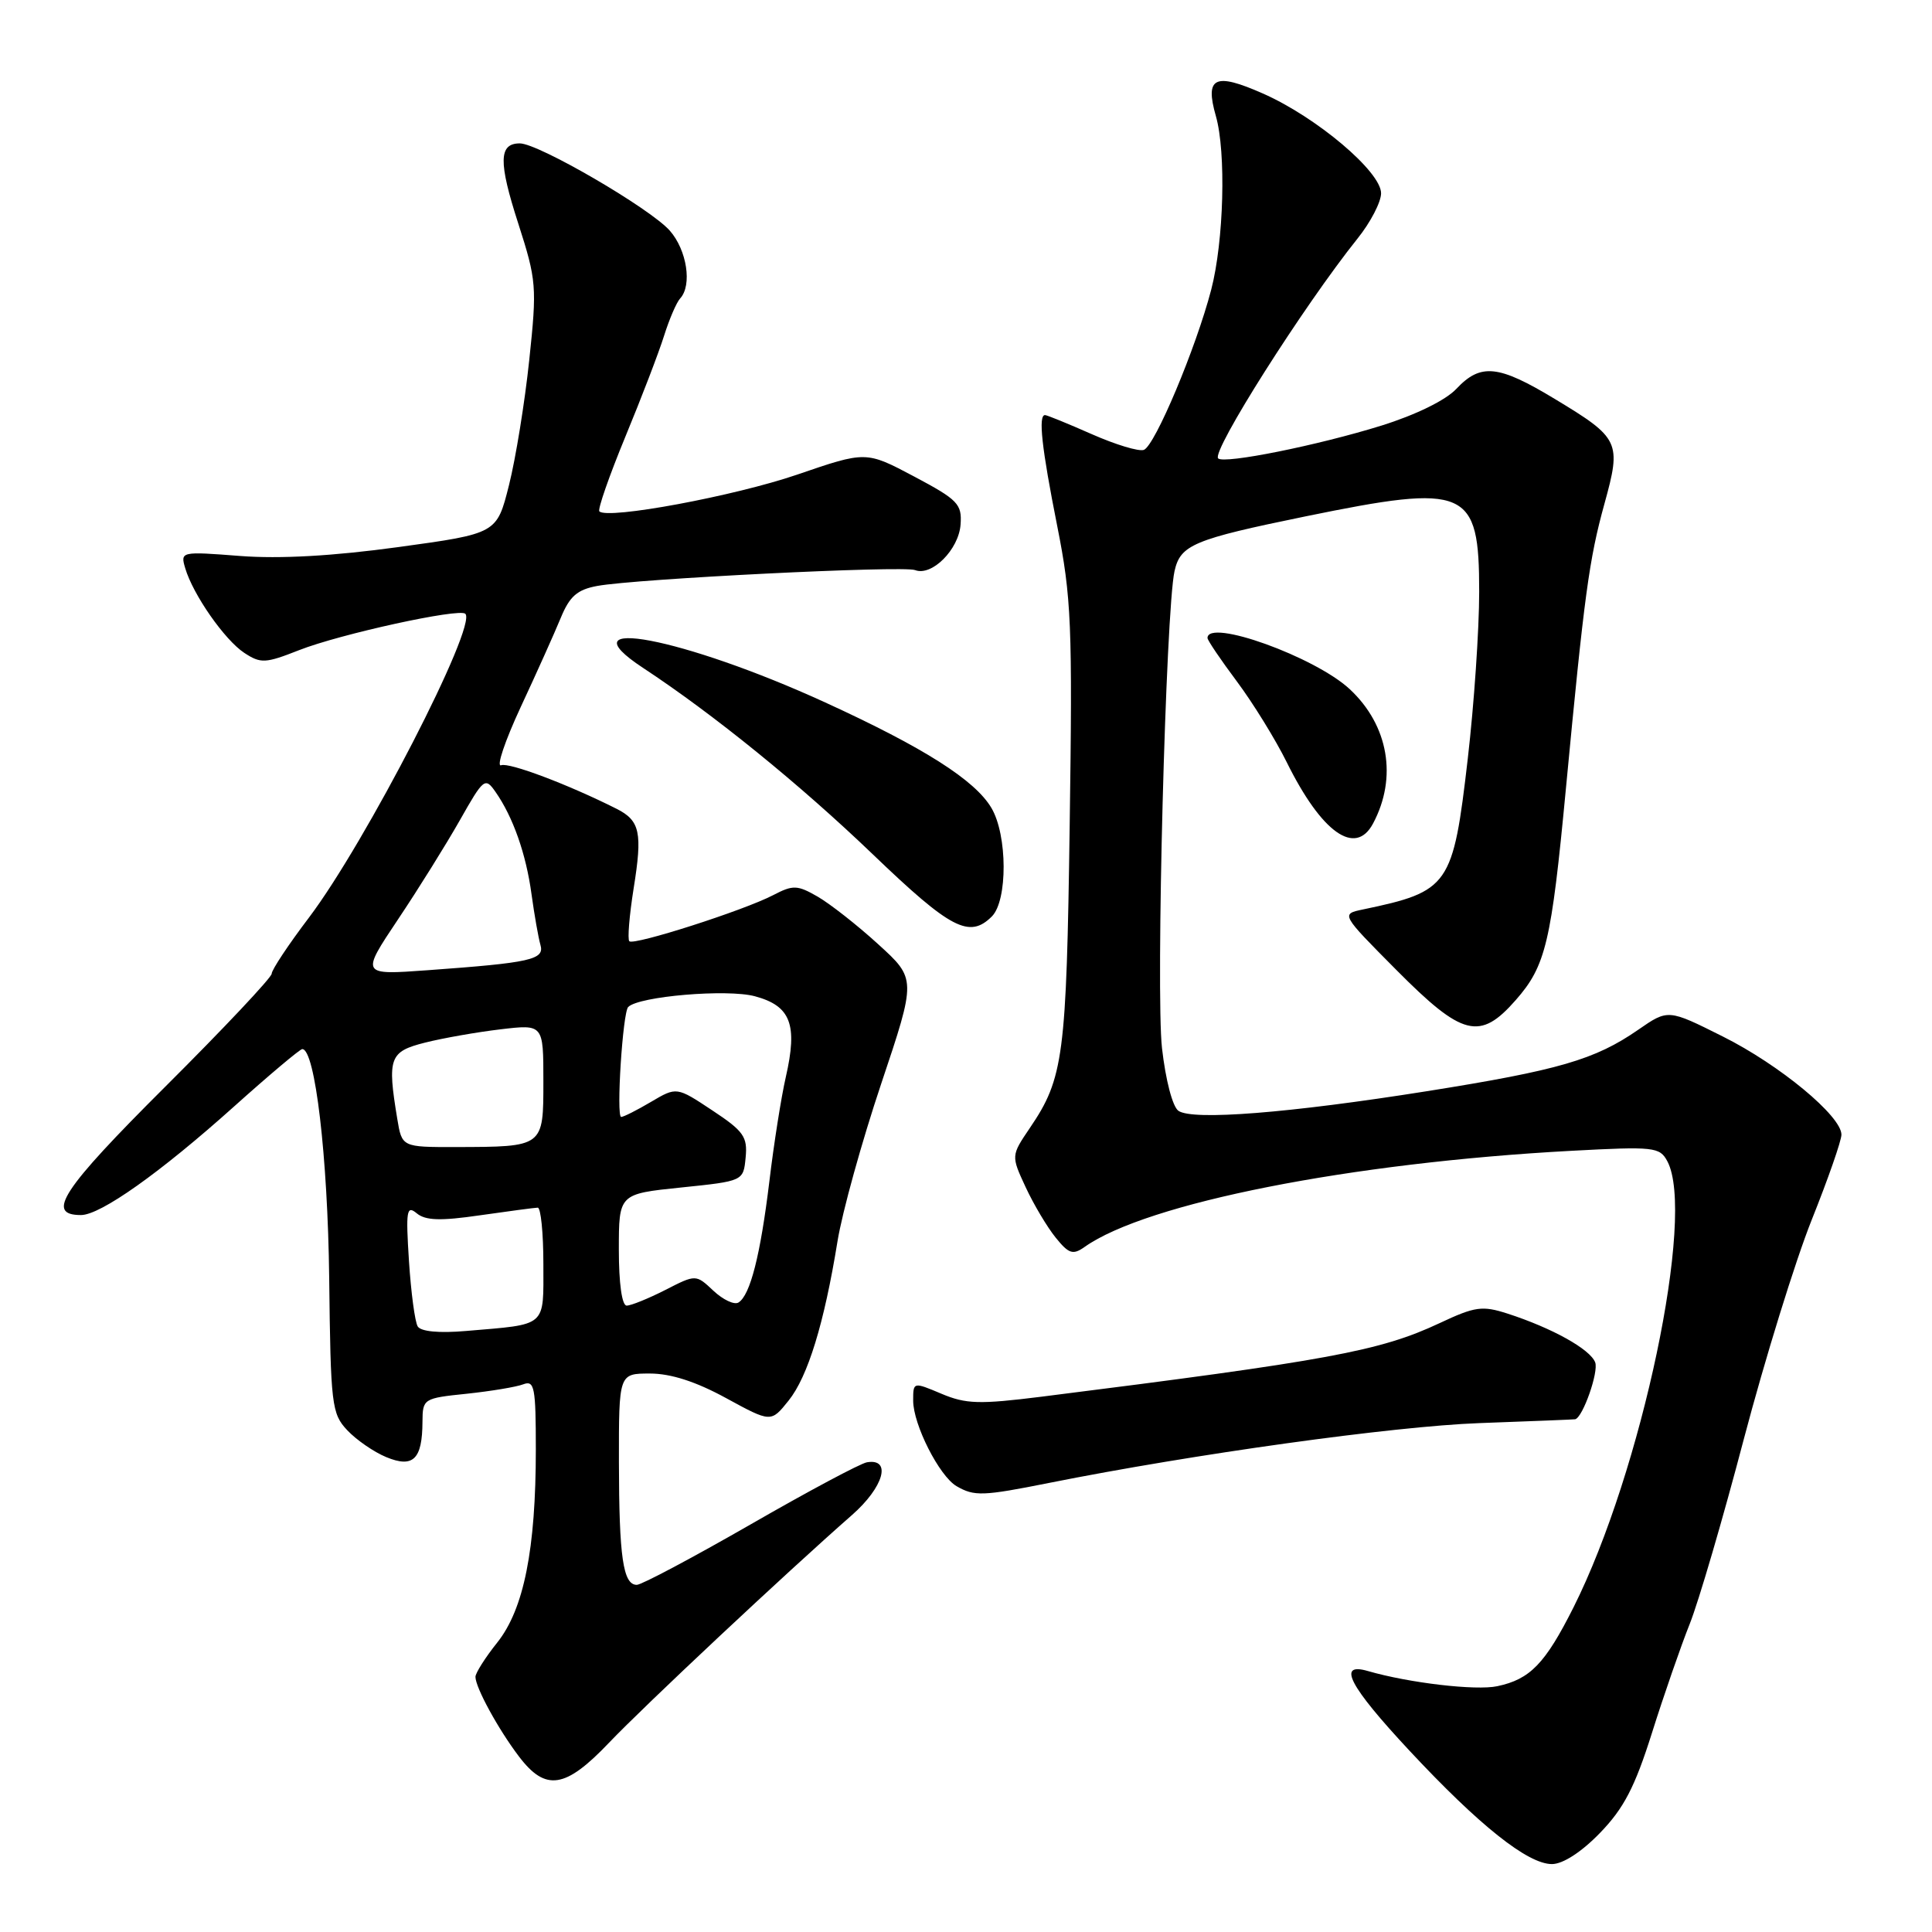 <?xml version="1.0" encoding="UTF-8" standalone="no"?>
<!DOCTYPE svg PUBLIC "-//W3C//DTD SVG 1.1//EN" "http://www.w3.org/Graphics/SVG/1.1/DTD/svg11.dtd" >
<svg xmlns="http://www.w3.org/2000/svg" xmlns:xlink="http://www.w3.org/1999/xlink" version="1.1" viewBox="0 0 256 256">
 <g >
 <path fill="currentColor"
d=" M 212.00 242.88 C 215.16 239.62 216.62 236.82 218.89 229.63 C 220.47 224.61 222.73 218.10 223.90 215.17 C 225.07 212.24 228.30 201.22 231.07 190.67 C 233.85 180.13 237.89 167.07 240.06 161.64 C 242.23 156.22 244.00 151.14 244.00 150.35 C 244.00 147.88 235.81 141.10 228.26 137.33 C 221.03 133.71 221.03 133.71 217.07 136.45 C 211.35 140.41 206.55 141.81 189.07 144.59 C 170.81 147.49 158.05 148.50 156.15 147.19 C 155.37 146.65 154.45 143.11 153.97 138.88 C 153.14 131.43 154.47 80.91 155.63 75.68 C 156.41 72.19 158.13 71.47 173.00 68.42 C 194.43 64.03 196.00 64.72 196.00 78.41 C 196.00 83.42 195.32 93.36 194.49 100.51 C 192.53 117.42 192.05 118.11 180.59 120.51 C 177.67 121.12 177.67 121.12 185.06 128.56 C 193.79 137.35 196.10 137.93 200.85 132.51 C 204.83 127.98 205.56 124.89 207.49 104.50 C 209.92 78.88 210.56 74.11 212.60 66.74 C 214.86 58.56 214.63 58.06 206.03 52.87 C 198.54 48.34 196.20 48.10 192.98 51.52 C 191.57 53.03 187.60 54.97 183.06 56.39 C 174.65 59.01 162.18 61.52 161.41 60.74 C 160.50 59.83 172.73 40.54 179.88 31.61 C 181.60 29.47 183.00 26.77 183.00 25.61 C 183.00 22.75 174.46 15.53 167.34 12.39 C 160.96 9.57 159.63 10.21 161.11 15.38 C 162.48 20.17 162.17 31.94 160.49 38.39 C 158.47 46.13 153.04 59.05 151.57 59.61 C 150.92 59.86 147.82 58.92 144.67 57.53 C 141.52 56.14 138.73 55.00 138.47 55.00 C 137.55 55.00 138.03 59.35 140.08 69.66 C 141.97 79.17 142.12 82.75 141.74 109.31 C 141.31 139.98 140.93 142.88 136.47 149.45 C 133.97 153.14 133.97 153.14 135.91 157.32 C 136.98 159.62 138.77 162.62 139.89 164.00 C 141.62 166.14 142.17 166.32 143.71 165.23 C 151.92 159.41 178.94 154.07 208.18 152.49 C 219.18 151.90 219.92 151.98 220.93 153.87 C 224.71 160.93 217.54 194.98 208.49 213.00 C 204.74 220.45 202.75 222.51 198.40 223.43 C 195.56 224.04 186.70 223.00 181.25 221.42 C 177.11 220.22 178.77 223.40 186.75 231.96 C 196.00 241.88 202.43 247.00 205.64 247.00 C 207.09 247.00 209.55 245.41 212.00 242.88 Z  M 80.68 230.94 C 85.34 226.05 104.14 208.43 112.88 200.76 C 117.10 197.06 118.19 193.21 114.88 193.76 C 114.02 193.90 107.07 197.61 99.43 202.01 C 91.78 206.40 85.01 210.00 84.38 210.00 C 82.56 210.00 82.03 206.34 82.01 193.75 C 82.00 182.00 82.00 182.00 86.12 182.00 C 88.89 182.00 92.21 183.07 96.20 185.25 C 102.16 188.50 102.16 188.50 104.49 185.59 C 107.04 182.42 109.21 175.36 110.97 164.50 C 111.59 160.65 114.20 151.25 116.76 143.61 C 121.42 129.71 121.42 129.71 116.36 125.11 C 113.58 122.57 109.96 119.74 108.33 118.80 C 105.65 117.26 105.08 117.24 102.45 118.61 C 98.53 120.65 83.98 125.31 83.39 124.72 C 83.13 124.47 83.39 121.31 83.96 117.72 C 85.15 110.32 84.81 108.74 81.70 107.17 C 75.30 103.95 67.46 100.99 66.40 101.40 C 65.74 101.65 66.91 98.18 69.00 93.68 C 71.10 89.18 73.48 83.87 74.30 81.88 C 75.48 79.01 76.48 78.13 79.14 77.64 C 84.29 76.69 119.65 74.93 121.25 75.54 C 123.47 76.40 127.04 72.82 127.28 69.51 C 127.48 66.79 126.93 66.22 121.13 63.14 C 114.75 59.76 114.75 59.76 105.63 62.89 C 97.30 65.74 80.52 68.86 79.42 67.76 C 79.17 67.51 80.72 63.07 82.85 57.90 C 84.99 52.73 87.30 46.70 87.99 44.50 C 88.68 42.30 89.64 40.07 90.12 39.55 C 91.74 37.80 91.02 33.14 88.75 30.56 C 86.14 27.61 71.35 19.00 68.88 19.00 C 66.08 19.00 66.03 21.44 68.68 29.64 C 71.09 37.14 71.16 37.97 70.13 47.69 C 69.54 53.30 68.33 60.77 67.44 64.30 C 65.83 70.70 65.83 70.70 52.79 72.49 C 44.10 73.68 37.11 74.07 31.82 73.67 C 23.97 73.06 23.89 73.08 24.54 75.28 C 25.57 78.79 29.77 84.80 32.37 86.51 C 34.55 87.94 35.16 87.91 39.63 86.15 C 45.04 84.02 60.89 80.55 61.66 81.33 C 63.25 82.92 48.45 111.66 40.92 121.61 C 38.21 125.18 36.00 128.52 36.00 129.02 C 36.00 129.52 29.66 136.26 21.90 143.99 C 8.19 157.66 6.00 161.00 10.73 161.00 C 13.32 161.00 21.22 155.40 31.00 146.63 C 35.67 142.44 39.75 139.01 40.05 139.01 C 41.75 138.99 43.43 153.28 43.62 169.34 C 43.81 186.16 43.95 187.32 46.01 189.51 C 47.21 190.79 49.54 192.40 51.19 193.08 C 54.75 194.55 55.96 193.37 55.98 188.39 C 56.00 185.34 56.11 185.27 61.83 184.68 C 65.04 184.34 68.42 183.78 69.33 183.43 C 70.82 182.86 71.00 183.81 71.00 192.06 C 71.00 205.28 69.42 213.20 65.90 217.63 C 64.30 219.63 63.00 221.69 63.00 222.19 C 63.00 223.60 66.03 229.15 68.77 232.75 C 72.30 237.40 74.91 237.00 80.68 230.94 Z  M 138.98 196.50 C 158.21 192.66 184.64 188.99 196.00 188.57 C 202.88 188.32 208.60 188.09 208.72 188.06 C 209.74 187.80 211.85 181.78 211.37 180.52 C 210.70 178.77 205.66 175.97 199.76 174.06 C 196.41 172.98 195.46 173.11 190.76 175.32 C 182.85 179.03 176.07 180.28 138.00 185.07 C 129.76 186.10 128.00 186.05 124.75 184.68 C 121.00 183.10 121.00 183.10 121.00 185.59 C 121.00 188.77 124.46 195.58 126.74 196.92 C 129.10 198.29 130.21 198.25 138.98 196.50 Z  M 131.43 121.43 C 133.53 119.32 133.50 110.66 131.37 107.06 C 129.19 103.37 122.43 99.07 109.35 93.08 C 90.55 84.47 74.44 81.41 85.21 88.50 C 94.58 94.67 105.99 103.93 115.68 113.23 C 125.99 123.12 128.45 124.40 131.43 121.43 Z  M 181.93 109.13 C 185.19 103.03 183.99 96.11 178.85 91.32 C 174.24 87.03 160.00 81.91 160.00 84.54 C 160.00 84.84 161.75 87.43 163.89 90.29 C 166.03 93.16 169.00 97.97 170.50 101.00 C 175.12 110.34 179.59 113.51 181.93 109.13 Z  M 55.35 175.76 C 54.98 175.16 54.46 171.26 54.19 167.09 C 53.76 160.40 53.88 159.66 55.22 160.77 C 56.38 161.73 58.35 161.80 63.62 161.03 C 67.40 160.49 70.84 160.03 71.25 160.02 C 71.66 160.01 72.00 163.37 72.00 167.48 C 72.00 175.95 72.59 175.44 61.76 176.36 C 58.19 176.67 55.77 176.44 55.35 175.76 Z  M 82.00 165.60 C 82.00 158.20 82.00 158.20 90.25 157.35 C 98.50 156.50 98.50 156.50 98.80 153.38 C 99.07 150.63 98.54 149.88 94.38 147.13 C 89.66 144.00 89.66 144.00 86.27 146.00 C 84.41 147.10 82.63 148.00 82.31 148.00 C 81.63 148.00 82.51 134.16 83.24 133.43 C 84.66 132.01 96.36 131.02 100.03 132.01 C 104.78 133.29 105.72 135.74 104.12 142.73 C 103.52 145.35 102.54 151.55 101.95 156.50 C 100.76 166.31 99.41 171.63 97.85 172.59 C 97.30 172.93 95.81 172.23 94.53 171.03 C 92.21 168.85 92.21 168.85 88.15 170.93 C 85.91 172.07 83.61 173.00 83.04 173.00 C 82.41 173.00 82.00 170.06 82.00 165.60 Z  M 52.64 148.25 C 51.30 140.16 51.60 139.34 56.33 138.15 C 58.71 137.55 63.21 136.76 66.33 136.39 C 72.00 135.72 72.00 135.72 72.00 143.25 C 72.00 152.02 72.08 151.96 60.38 151.99 C 53.26 152.00 53.26 152.00 52.64 148.25 Z  M 52.72 121.85 C 55.43 117.81 59.12 111.88 60.93 108.69 C 64.08 103.12 64.28 102.96 65.65 104.92 C 67.97 108.23 69.71 113.15 70.43 118.50 C 70.81 121.25 71.34 124.26 71.61 125.20 C 72.18 127.16 70.35 127.57 56.65 128.56 C 47.81 129.20 47.81 129.20 52.72 121.85 Z "/>
</g>
</svg>